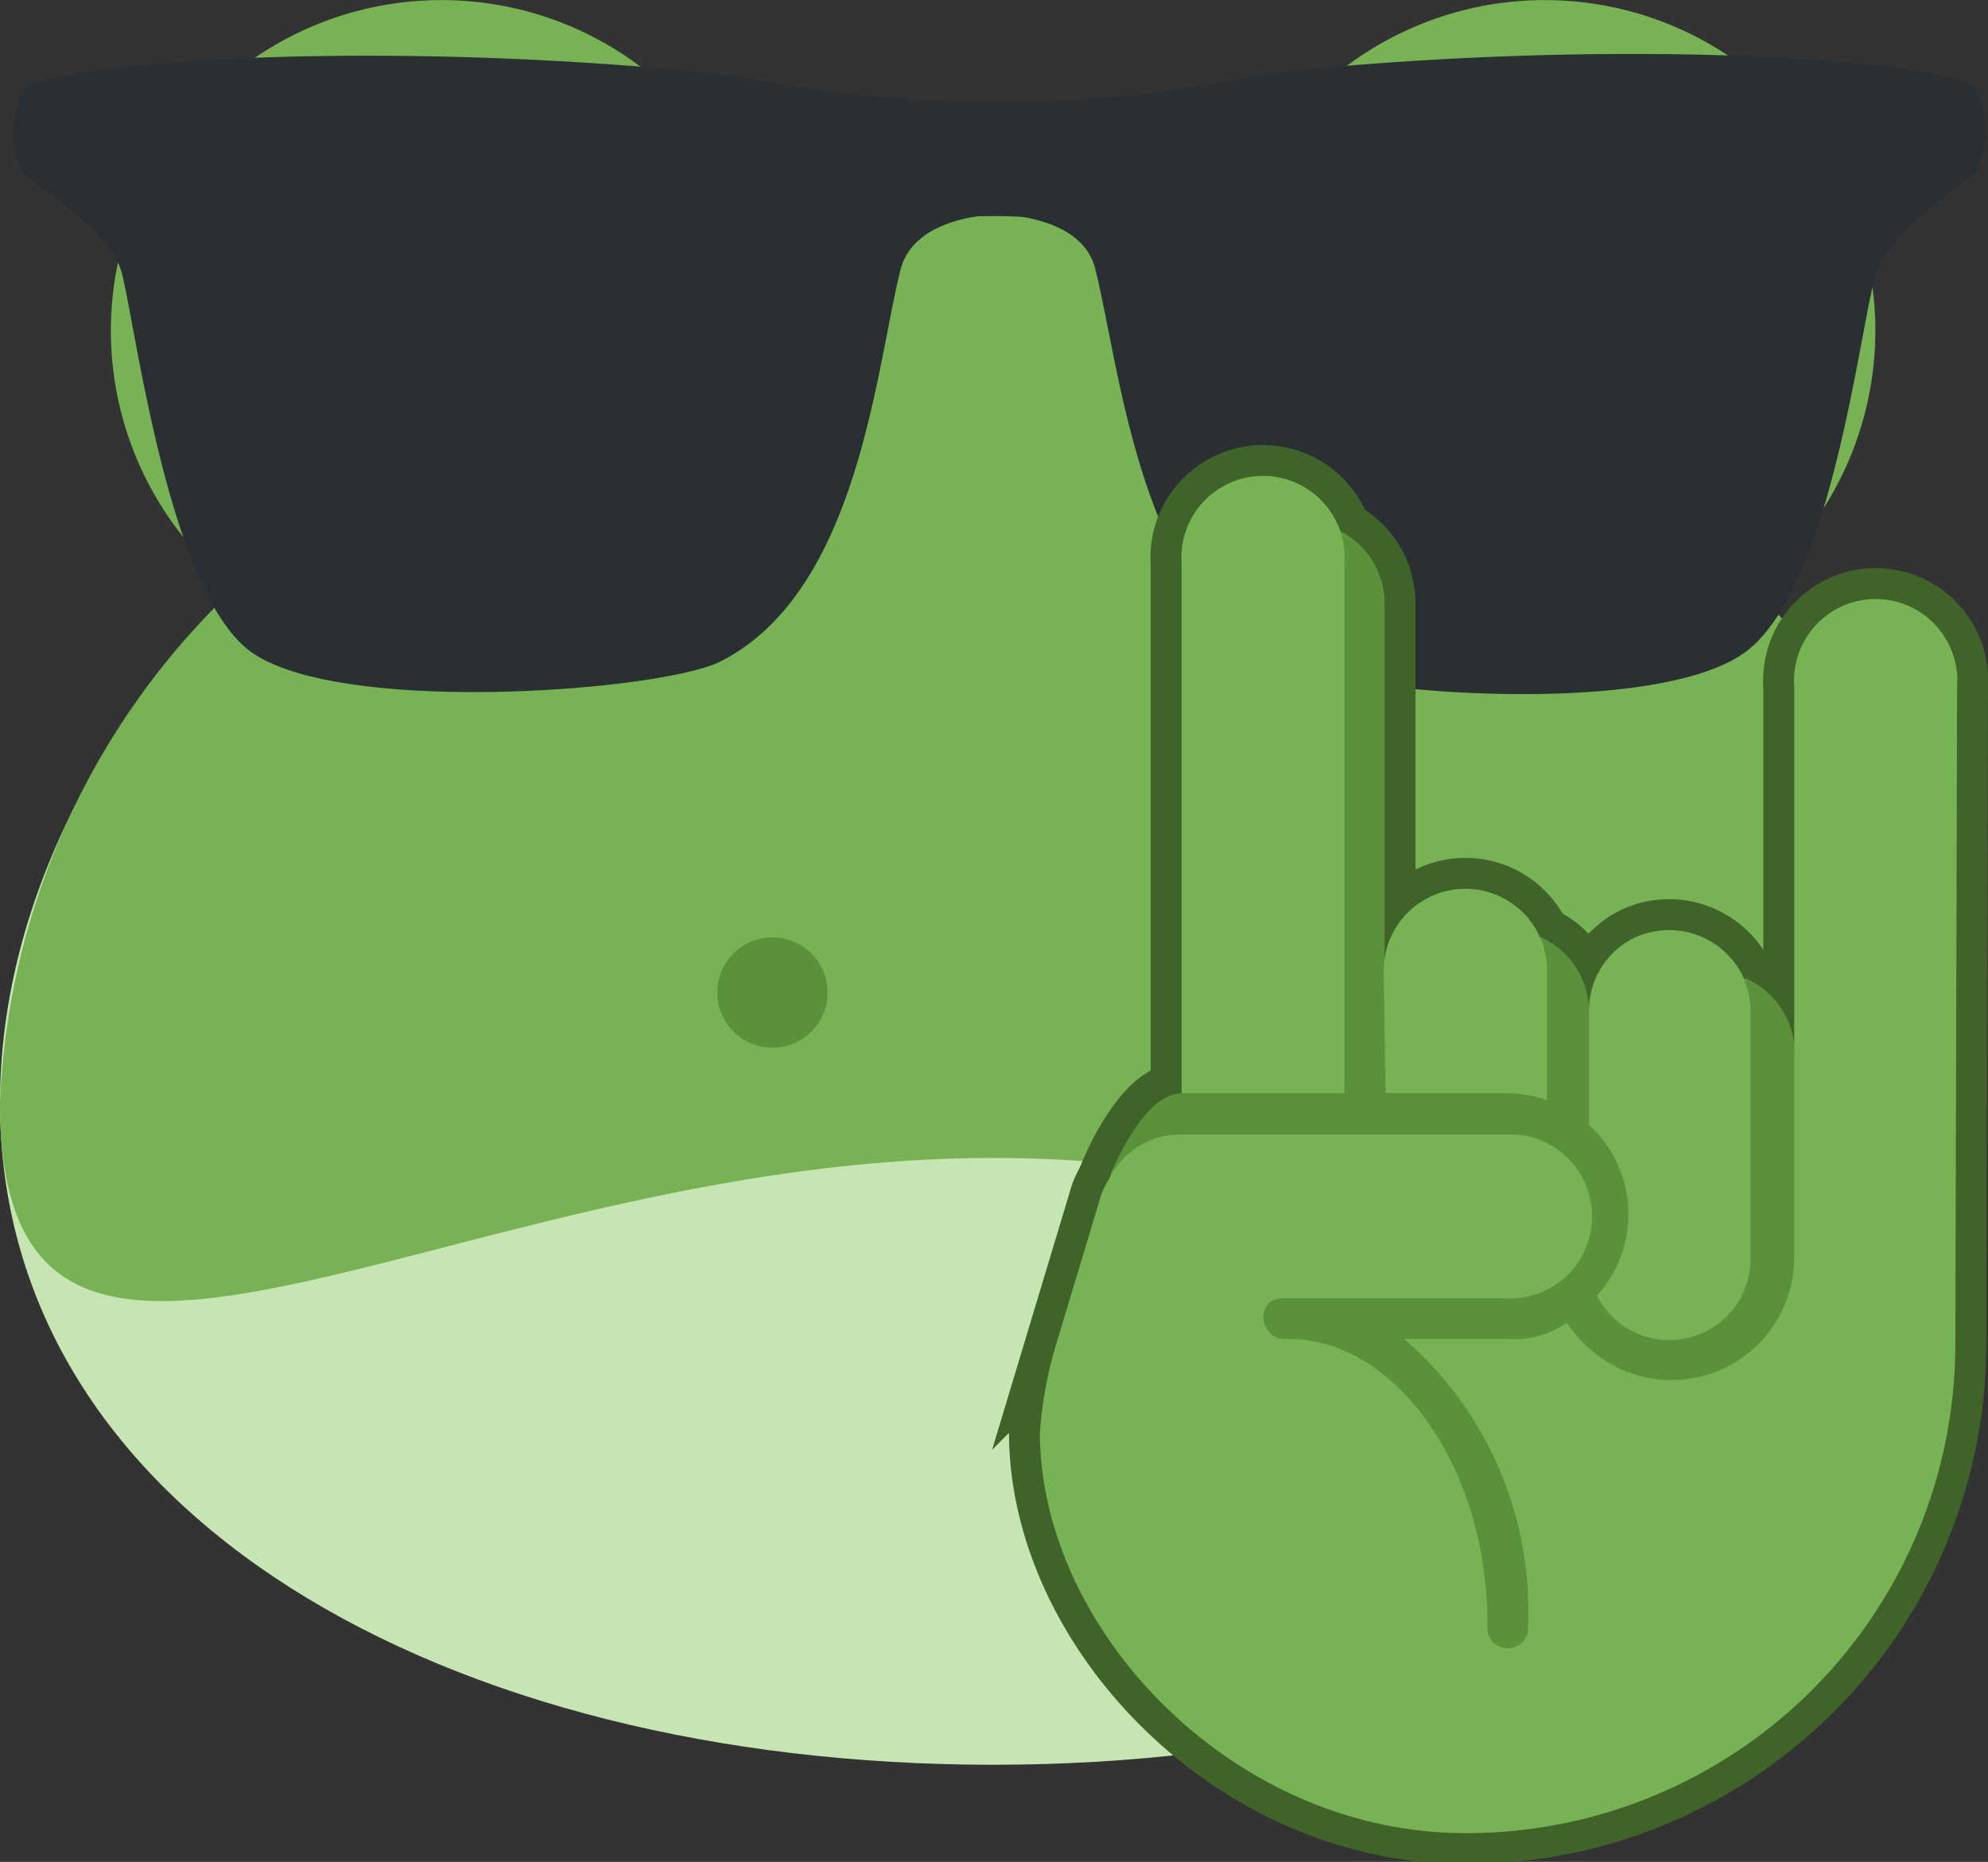 <svg xmlns="http://www.w3.org/2000/svg" xmlns:xlink="http://www.w3.org/1999/xlink" viewBox="0 0 45.04 42.19"><rect x="0" y="0" width="45.04" height="42.19" fill="#333333" stroke="none"/><defs><style>.cls-1,.cls-9{fill:none;}.cls-2{clip-path:url(#clip-path);}.cls-3{fill:#c6e5b3;}.cls-4{fill:#77b255;}.cls-5{fill:#fff;}.cls-6,.cls-8{fill:#292f33;}.cls-7{fill:#5c913b;}.cls-8{fill-rule:evenodd;}.cls-9{stroke:#3f6328;stroke-miterlimit:10;stroke-width:1.4px;}</style><clipPath id="clip-path" transform="translate(0 -2.51)"><rect class="cls-1" width="45" height="45"/></clipPath></defs><g id="Ebene_2" data-name="Ebene 2"><g id="Ebene_1-2" data-name="Ebene 1"><g id="g10"><g id="g12"><g class="cls-2"><g id="g14"><g id="g20"><path id="path22" class="cls-3" d="M45,27.5c0,9.32-10.07,15-22.5,15S0,36.82,0,27.5,10.07,8.75,22.5,8.75,45,18.18,45,27.5" transform="translate(0 -2.51)"/></g><g id="g24"><path id="path26" class="cls-4" d="M39.69,15.84a7.49,7.49,0,1,0-12-7.48,14.62,14.62,0,0,0-10.38,0,7.49,7.49,0,1,0-12,7.48A17,17,0,0,0,0,27.5c0,9.32,10.07,1.25,22.5,1.25S45,36.82,45,27.5a17,17,0,0,0-5.31-11.66" transform="translate(0 -2.51)"/></g><g id="g28"><path id="path30" class="cls-5" d="M13.75,9.38A4.38,4.38,0,1,1,9.37,5h0a4.37,4.37,0,0,1,4.37,4.37h0" transform="translate(0 -2.51)"/></g><g id="g32"><path id="path34" class="cls-6" d="M11.25,9.38A1.88,1.88,0,1,1,9.37,7.5h0a1.87,1.87,0,0,1,1.87,1.87h0" transform="translate(0 -2.51)"/></g><g id="g36"><path id="path38" class="cls-5" d="M40,9.38A4.38,4.38,0,1,1,35.62,5,4.38,4.38,0,0,1,40,9.38h0" transform="translate(0 -2.51)"/></g><g id="g40"><path id="path42" class="cls-6" d="M37.5,9.38A1.88,1.88,0,1,1,35.62,7.5,1.88,1.88,0,0,1,37.5,9.38h0" transform="translate(0 -2.51)"/></g><g id="g44"><path id="path46" class="cls-7" d="M18.75,25a1.25,1.25,0,1,1-1.25-1.25A1.25,1.25,0,0,1,18.75,25" transform="translate(0 -2.51)"/></g><g id="g48"><path id="path50" class="cls-7" d="M28.75,25a1.25,1.25,0,1,1-1.25-1.25A1.25,1.25,0,0,1,28.75,25" transform="translate(0 -2.51)"/></g></g></g></g></g><g id="g14-2"><g id="g20-2"><path id="path22-7" class="cls-8" d="M.52,6.43c.32.31,1.93,1.26,2.22,2.2s1,7,2.83,8.56,9.32,1,10.73.32c3.15-1.57,3.54-6.65,4.1-8.88.31-1.26,2.21-1.26,2.21-1.26s1.93,0,2.21,1.26c.56,2.23,1,7.32,4.09,8.89,1.42.7,8.79,1.31,10.73-.31s2.53-7.63,2.89-8.58,1.93-1.92,2.21-2.2a1.91,1.91,0,0,0,0-1.93c-.63-.63-8.08-1.19-16.1-.32a27.49,27.49,0,0,1-6,.64,28.74,28.74,0,0,1-6-.6c-8-.87-15.46-.31-16.1.32a2,2,0,0,0,0,1.92" transform="translate(0 -2.51)"/></g></g><path class="cls-9" d="M34.12,40.81l7.54-7-1-7.43a1.87,1.87,0,0,0-1.1-1.7L36,25.42a1.87,1.87,0,0,0-1.1-1.68l-3.43.74h-.1v-8.3a1.84,1.84,0,0,0-1.1-1.68L26.93,27.14l-.18.15c-.86,0-1.6,1.85-1.6,1.85h0Z" transform="translate(0 -2.51)"/><path class="cls-9" d="M36,28a2.74,2.74,0,0,1,.18,3.87h0A1.84,1.84,0,0,0,39.66,31V25.42a2,2,0,0,0-.16-.76,1.86,1.86,0,0,0-2.45-.91A1.83,1.83,0,0,0,36,25.42Z" transform="translate(0 -2.51)"/><path class="cls-9" d="M44.34,18.07a1.85,1.85,0,1,0-3.69,0h0V31A2.78,2.78,0,0,1,36,33.06a3.07,3.07,0,0,1-.5-.58h0a2.07,2.07,0,0,1-1.37.37H31.81a8.13,8.13,0,0,1,2.81,6.47.46.46,0,0,1-.39.53.46.46,0,0,1-.53-.39.33.33,0,0,1,0-.14c0-3.57-2.08-6.47-4.51-6.47-.67.07-.79-.92-.12-.92h5a1.86,1.86,0,0,0,.28-3.71H26.73a1.78,1.78,0,0,0-1.6,1,2,2,0,0,0-.18.36l-1,3.32a9.12,9.12,0,0,0-.39,2.07c0,4.45,4.35,9.08,9.64,9.08a11.08,11.08,0,0,0,11.1-11.06v0Z" transform="translate(0 -2.51)"/><path class="cls-9" d="M31.39,27.28h2.73a2.93,2.93,0,0,1,.93.16V24.5a1.85,1.85,0,0,0-3.7,0Zm-.93,0v-12a1.85,1.85,0,1,0-3.69,0v12Z" transform="translate(0 -2.51)"/><path class="cls-7" d="M34.12,40.81l7.54-7-1-7.43a1.87,1.87,0,0,0-1.1-1.7L36,25.42a1.87,1.87,0,0,0-1.1-1.68l-3.43.74h-.1v-8.3a1.84,1.84,0,0,0-1.1-1.68L26.93,27.14l-.18.15c-.86,0-1.6,1.85-1.6,1.85h0Z" transform="translate(0 -2.51)"/><path class="cls-4" d="M36,28a2.74,2.74,0,0,1,.18,3.87h0A1.84,1.84,0,0,0,39.66,31V25.42a2,2,0,0,0-.16-.76,1.86,1.86,0,0,0-2.45-.91A1.83,1.83,0,0,0,36,25.42Z" transform="translate(0 -2.51)"/><path class="cls-4" d="M44.34,18.07a1.85,1.85,0,1,0-3.69,0h0V31A2.78,2.78,0,0,1,36,33.06a3.07,3.07,0,0,1-.5-.58h0a2.07,2.07,0,0,1-1.37.37H31.81a8.13,8.13,0,0,1,2.81,6.47.46.46,0,0,1-.39.53.46.46,0,0,1-.53-.39.33.33,0,0,1,0-.14c0-3.57-2.08-6.47-4.51-6.47-.67.07-.79-.92-.12-.92h5a1.86,1.86,0,0,0,.28-3.71H26.73a1.78,1.78,0,0,0-1.6,1,2,2,0,0,0-.18.36l-1,3.32a9.12,9.12,0,0,0-.39,2.07c0,4.45,4.35,9.08,9.64,9.08a11.08,11.08,0,0,0,11.1-11.06v0Z" transform="translate(0 -2.51)"/><path class="cls-4" d="M31.39,27.28h2.73a2.93,2.93,0,0,1,.93.16V24.5a1.85,1.85,0,0,0-3.7,0Zm-.93,0v-12a1.85,1.85,0,1,0-3.69,0v12Z" transform="translate(0 -2.51)"/></g></g></svg>